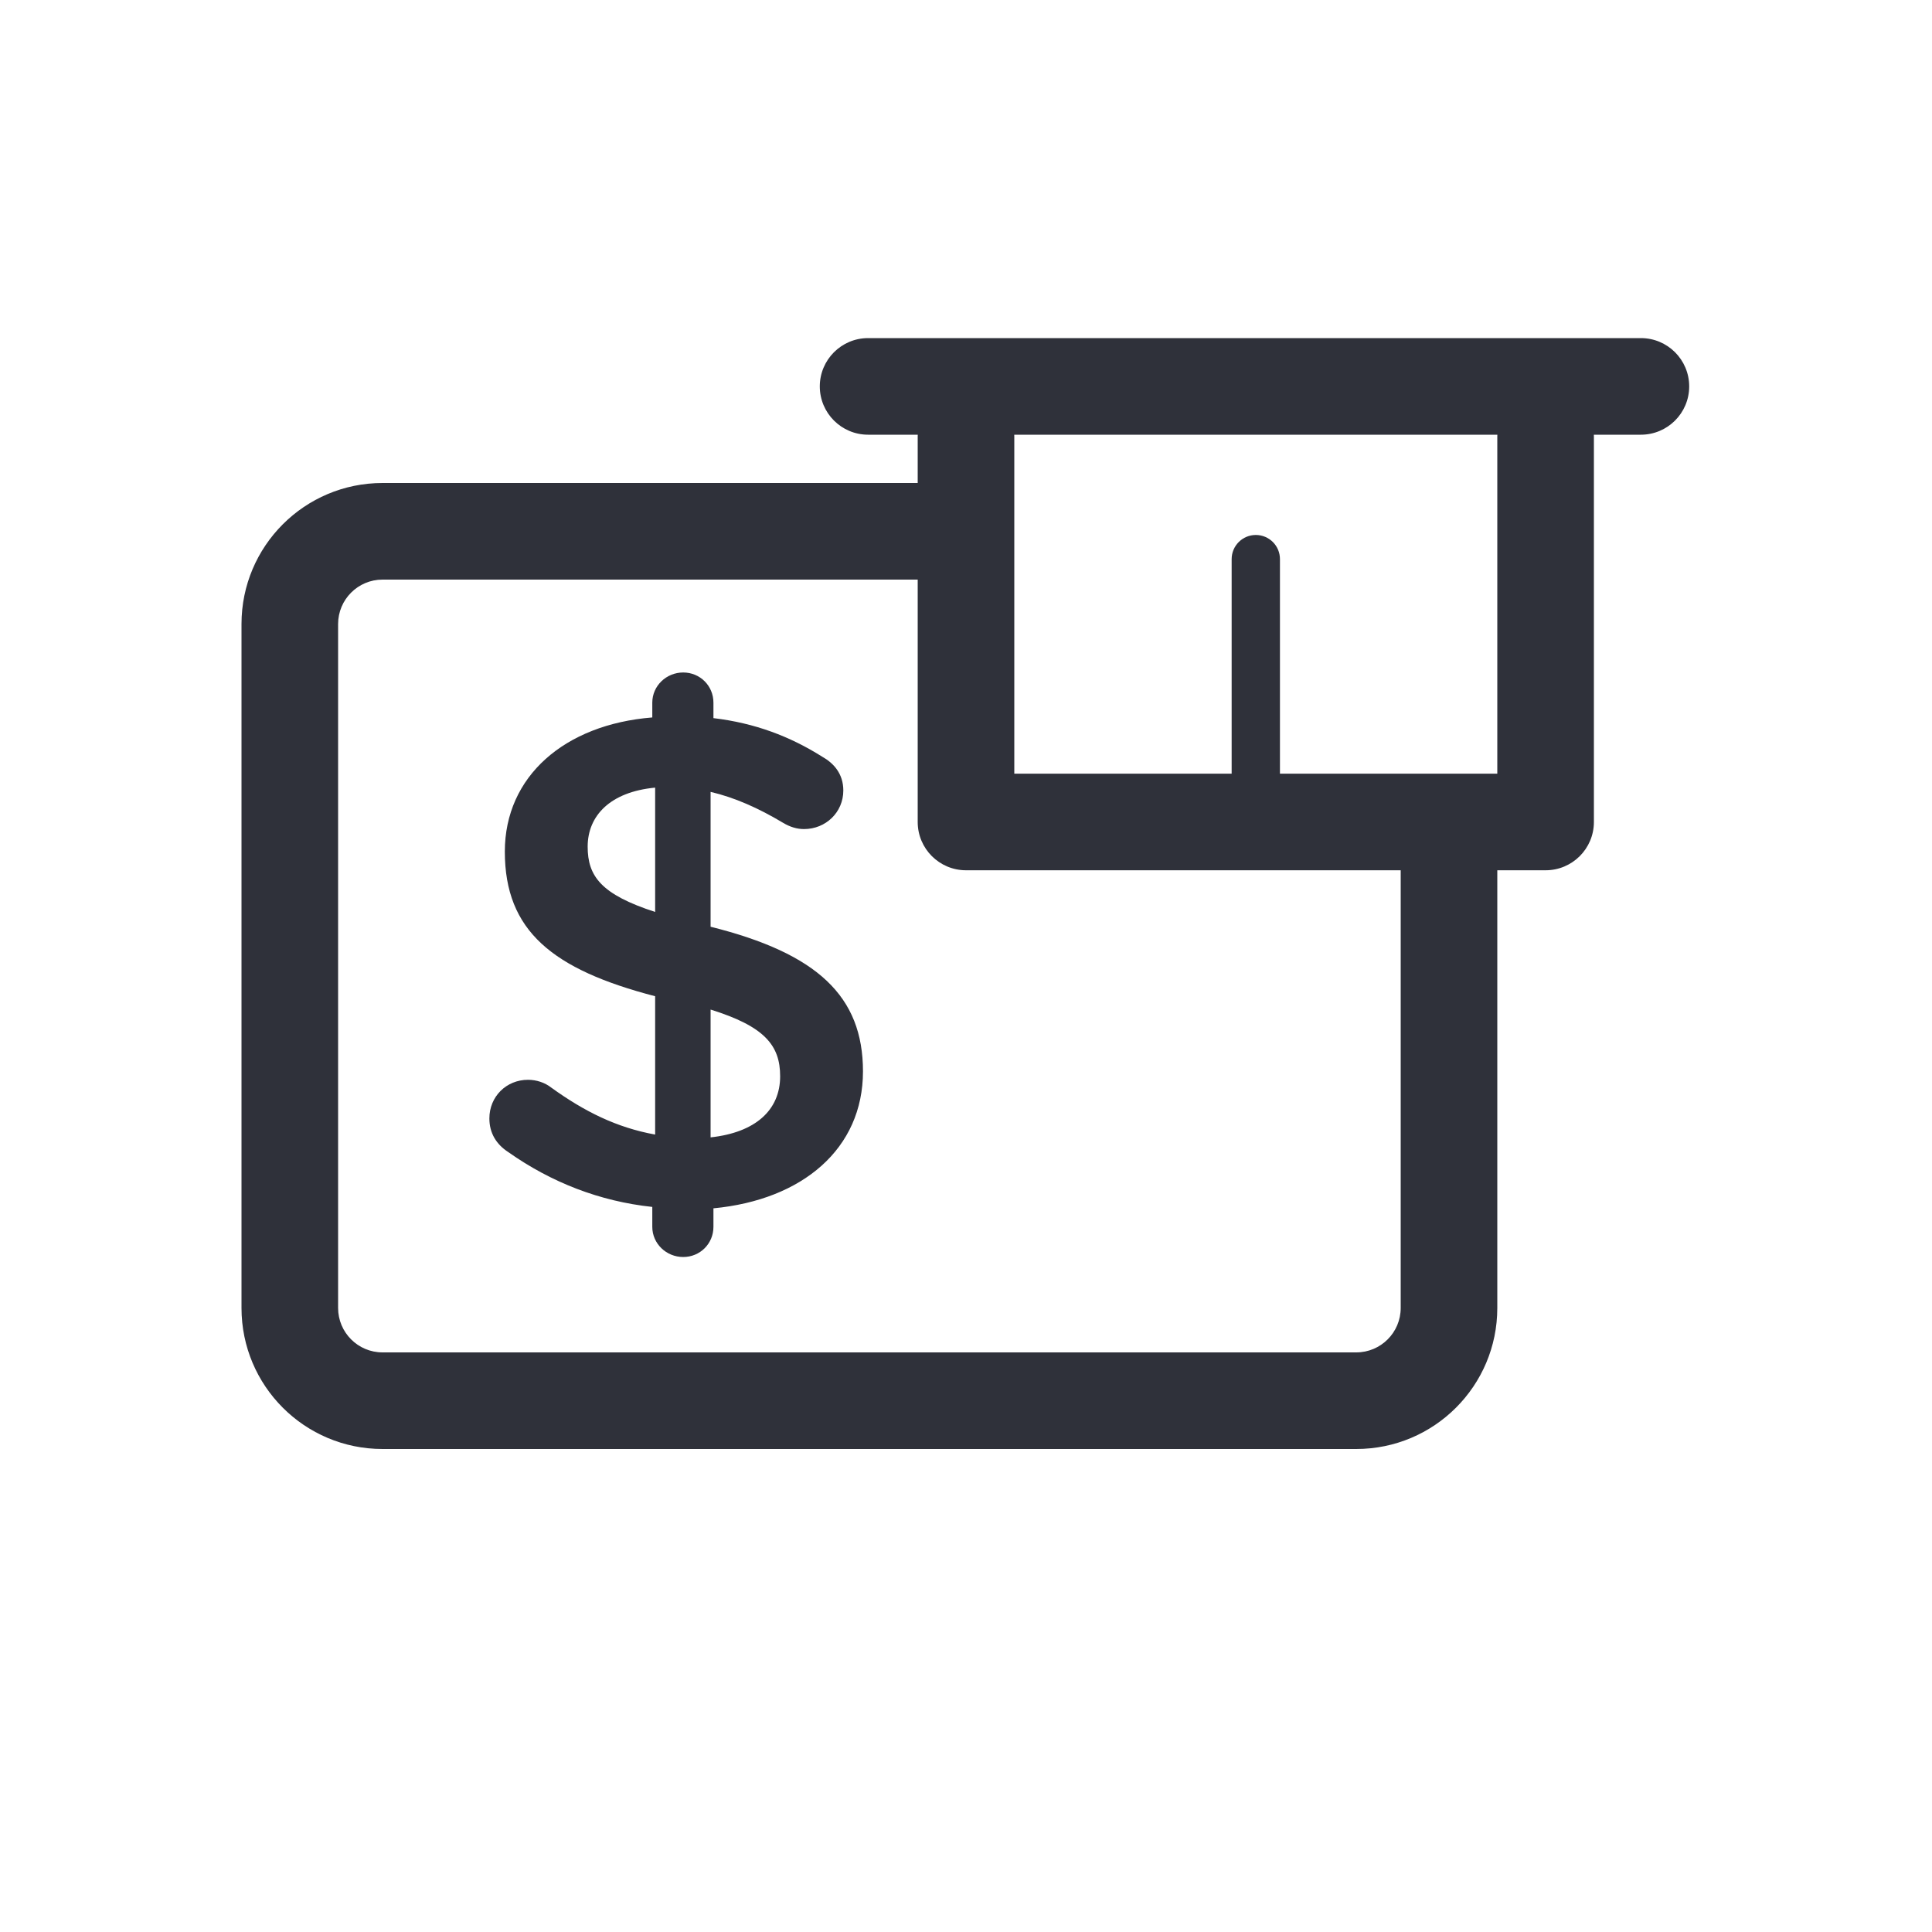 <?xml version="1.0" encoding="UTF-8"?>
<svg width="40px" height="40px" viewBox="0 0 40 40" version="1.1" xmlns="http://www.w3.org/2000/svg" xmlns:xlink="http://www.w3.org/1999/xlink">
    <!-- Generator: Sketch 59.1 (86144) - https://sketch.com -->
    <title>Vector Files/40x40/Flattened/Payment/Pay on Delivery 1</title>
    <desc>Created with Sketch.</desc>
    <g id="40x40/Flattened/Payment/Pay-on-Delivery-1" stroke="none" stroke-width="1" fill="none" fill-rule="evenodd">
        <path d="M20.999,9 C21,9.014 21,9.029 21,9.043 L21,16.018 L25.5,16.018 L25.5,11.576 C25.5,11.3 25.724,11.076 26,11.076 C26.277,11.076 26.5,11.3 26.5,11.576 L26.5,16.018 L31,16.018 L31,9.043 C31,9.029 31,9.014 31.001,9 L20.999,9 L20.999,9 Z M19.001,9 L17.973,9 C17.421,9 16.973,8.552 16.973,8 C16.973,7.448 17.421,7 17.973,7 L33.973,7 C34.525,7 34.973,7.448 34.973,8 C34.973,8.552 34.525,9 33.973,9 L32.999,9 C33,9.014 33,9.029 33,9.043 L33,17.018 C33,17.571 32.552,18.018 32,18.018 L31,18.018 L31,27.08 C31,28.693 29.692,30 28.079,30 L7.92,30 C6.307,30 5,28.693 5,27.08 L5,12.92 C5,11.307 6.307,10 7.92,10 L19,10 L19,9.043 C19,9.029 19,9.014 19.001,9 Z M19,12 L7.92,12 C7.412,12 7,12.412 7,12.92 L7,27.08 C7,27.588 7.412,28 7.92,28 L28.079,28 C28.588,28 29,27.588 29,27.08 L29,18.018 L20,18.018 C19.448,18.018 19,17.571 19,17.018 L19,12 Z M14.712,20.902 L14.712,23.548 C15.643,23.447 16.152,22.982 16.152,22.283 C16.152,21.644 15.832,21.251 14.712,20.902 Z M13.564,18.881 L13.564,16.307 C12.633,16.395 12.167,16.889 12.167,17.529 C12.167,18.14 12.444,18.518 13.564,18.881 Z M14.145,13.923 C14.494,13.923 14.771,14.199 14.771,14.548 L14.771,14.868 C15.629,14.97 16.356,15.246 17.025,15.668 C17.257,15.798 17.46,16.017 17.46,16.366 C17.46,16.817 17.097,17.165 16.646,17.165 C16.501,17.165 16.356,17.122 16.21,17.034 C15.701,16.729 15.207,16.511 14.712,16.395 L14.712,19.187 C16.922,19.739 17.867,20.626 17.867,22.182 C17.867,23.781 16.617,24.842 14.771,25.017 L14.771,25.4 C14.771,25.749 14.494,26.025 14.145,26.025 C13.796,26.025 13.505,25.749 13.505,25.4 L13.505,24.988 C12.415,24.872 11.411,24.479 10.525,23.854 C10.277,23.694 10.132,23.461 10.132,23.156 C10.132,22.705 10.481,22.356 10.932,22.356 C11.107,22.356 11.281,22.414 11.411,22.516 C12.095,23.01 12.764,23.345 13.564,23.49 L13.564,20.626 C11.441,20.073 10.452,19.274 10.452,17.631 C10.452,16.075 11.688,14.999 13.505,14.854 L13.505,14.548 C13.505,14.199 13.796,13.923 14.145,13.923 Z" id="Pay-on-Delivery" fill="#2F313A" fill-rule="nonzero"></path>
    </g>
</svg>